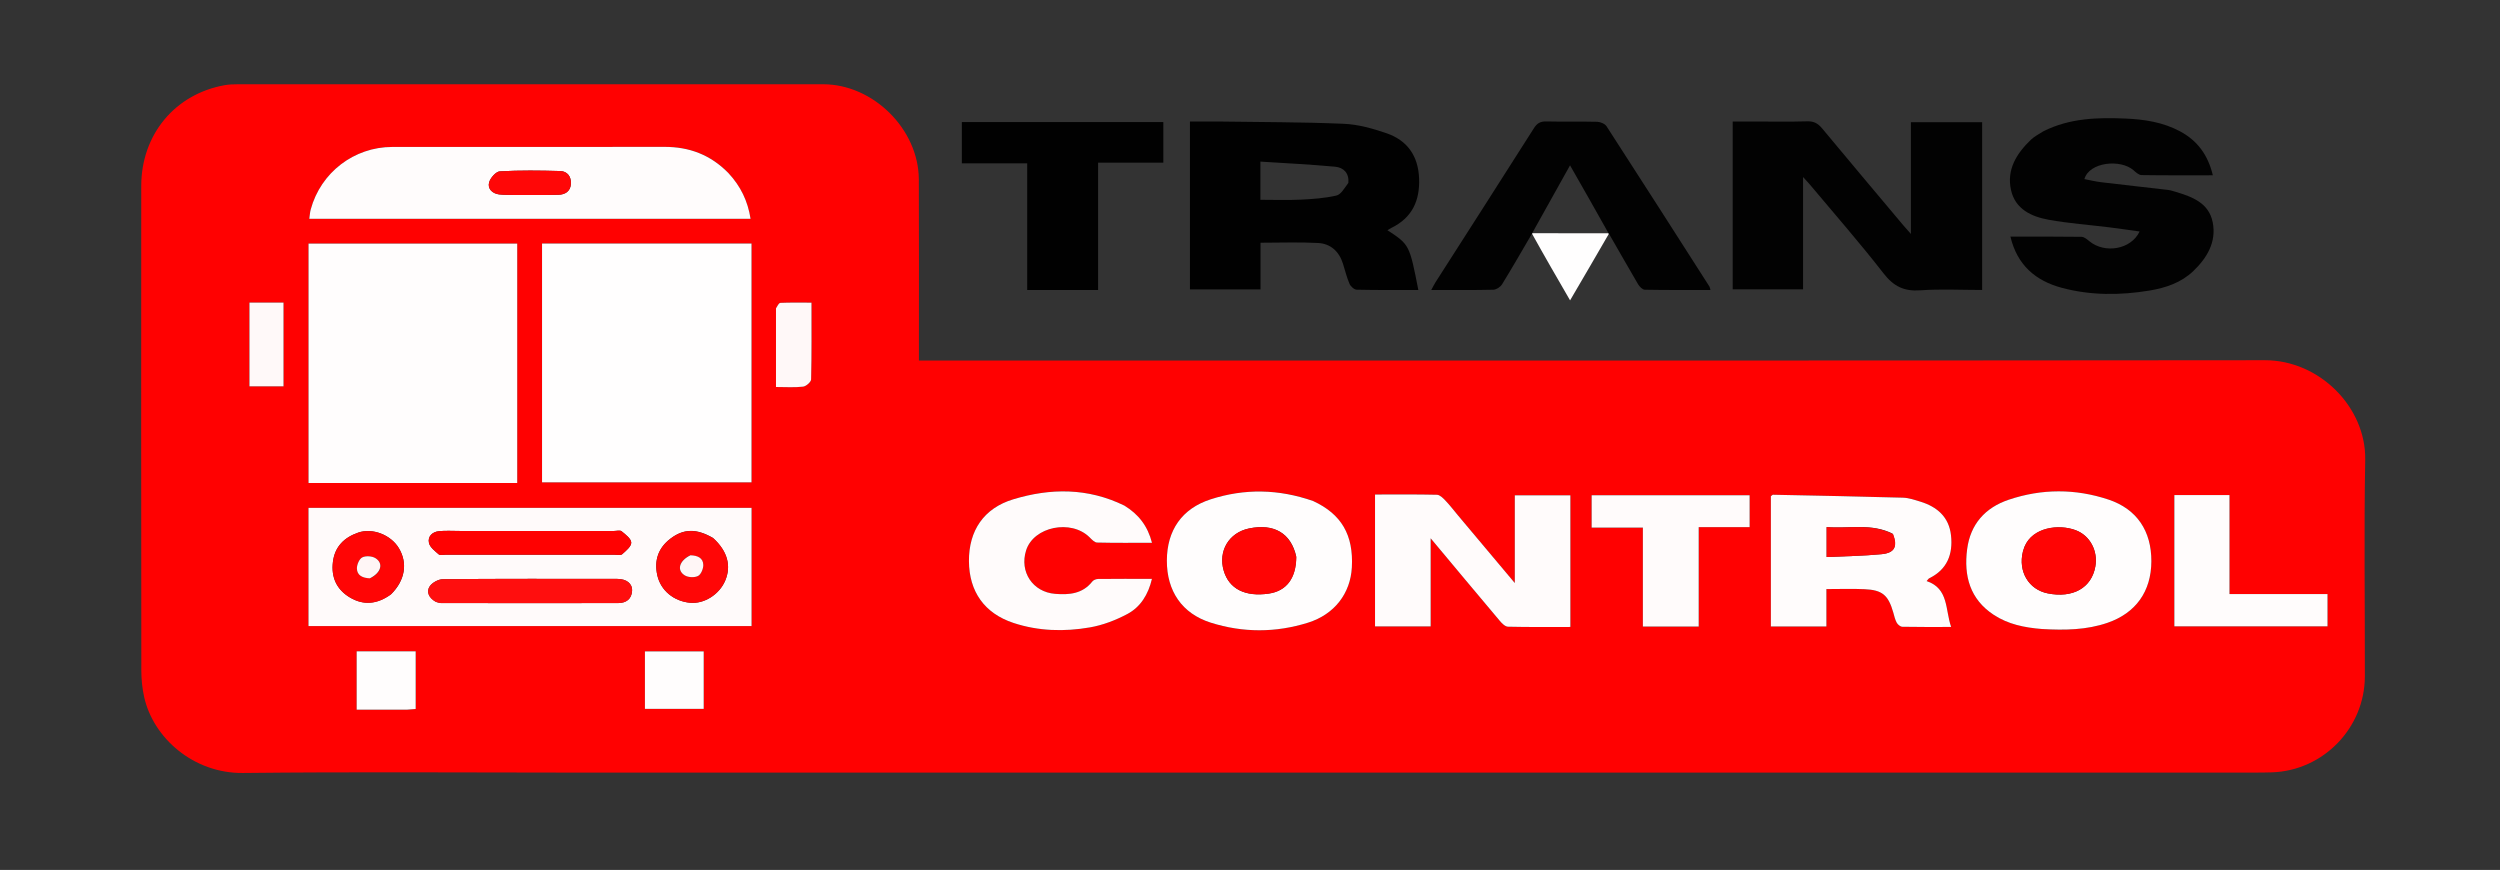<svg version="1.1" id="Layer_1" xmlns="http://www.w3.org/2000/svg" xmlns:xlink="http://www.w3.org/1999/xlink" x="0px" y="0px"
	 width="100%" viewBox="0 0 1276 444" enable-background="new 0 0 1276 444" xml:space="preserve">

<rect x="0" y="0" width="1276" height="444" fill="#333333" stroke="none"/>

<path fill="#FF0101" opacity="1" stroke="none" 
	d="
M293,394.333 
	C236.341,394.332 180.177,393.893 124.025,394.527 
	C98.765,394.812 78.194,376.606 73.575,355.743 
	C72.612,351.394 72.138,346.845 72.133,342.388 
	C72.049,259.899 72.031,177.41 72.093,94.922 
	C72.113,68.646 89.311,48.009 114.714,43.467 
	C116.828,43.089 119.02,43.017 121.175,43.017 
	C220.828,42.996 320.481,42.988 420.134,43.005 
	C445.663,43.009 468.852,65.96 468.972,91.524 
	C469.107,120.352 469.009,149.182 469.012,178.011 
	C469.012,179.818 469.012,181.624 469.012,183.999 
	C471.386,183.999 473.489,183.999 475.591,183.999 
	C702.393,183.999 929.195,184.111 1155.997,183.855 
	C1183.743,183.823 1207.697,207.762 1207.207,234.725 
	C1206.537,271.541 1207.078,308.379 1207.022,345.207 
	C1206.982,371.521 1185.867,393.301 1159.635,394.209 
	C1156.471,394.318 1153.304,394.329 1150.138,394.329 
	C916.504,394.334 682.87,394.333 449.235,394.333 
	C397.324,394.333 345.412,394.333 293,394.333 
M276.659,206.5 
	C276.659,219.735 276.659,232.97 276.659,246.181 
	C312.873,246.181 348.286,246.181 383.575,246.181 
	C383.575,205.276 383.575,164.712 383.575,124.282 
	C347.776,124.282 312.339,124.282 276.659,124.282 
	C276.659,151.543 276.659,178.522 276.659,206.5 
M245.499,246.523 
	C251.627,246.523 257.754,246.523 263.987,246.523 
	C263.987,205.435 263.987,164.883 263.987,124.33 
	C228.323,124.33 192.946,124.33 157.474,124.33 
	C157.474,165.078 157.474,205.493 157.474,246.523 
	C186.625,246.523 215.562,246.523 245.499,246.523 
M361.5,319.538 
	C368.918,319.538 376.336,319.538 383.598,319.538 
	C383.598,298.837 383.598,278.92 383.598,259.206 
	C308.016,259.206 232.781,259.206 157.455,259.206 
	C157.455,279.362 157.455,299.134 157.455,319.538 
	C225.276,319.538 292.888,319.538 361.5,319.538 
M371.491,88.017 
	C362.606,78.966 351.774,74.939 339.146,74.962 
	C292.84,75.046 246.534,74.982 200.227,75.001 
	C180.719,75.009 163.71,88.044 158.599,106.877 
	C158.194,108.369 158.115,109.949 157.857,111.668 
	C233.228,111.668 307.983,111.668 383.087,111.668 
	C381.691,102.65 378.039,95.028 371.491,88.017 
M743.842,262.658 
	C741.807,260.237 739.88,257.711 737.692,255.436 
	C736.506,254.203 734.894,252.566 733.44,252.532 
	C722.997,252.283 712.546,252.398 701.815,252.398 
	C701.815,275.116 701.815,297.349 701.815,319.71 
	C711.186,319.71 720.404,319.71 730.207,319.71 
	C730.207,304.799 730.207,290.176 730.207,274.74 
	C742.389,289.318 753.891,303.136 765.486,316.876 
	C766.575,318.167 768.221,319.831 769.643,319.865 
	C780.239,320.117 790.844,320.002 801.516,320.002 
	C801.516,297.249 801.516,275.043 801.516,252.812 
	C791.986,252.812 782.777,252.812 773.158,252.812 
	C773.158,267.619 773.158,282.008 773.158,297.583 
	C763.022,285.524 753.648,274.371 743.842,262.658 
M903.854,266.507 
	C903.854,284.247 903.854,301.988 903.854,319.763 
	C913.543,319.763 922.622,319.763 932.191,319.763 
	C932.191,313.296 932.191,307.053 932.191,300.663 
	C938.999,300.663 945.325,300.436 951.629,300.717 
	C960.78,301.124 963.796,303.76 966.34,312.668 
	C966.84,314.42 967.225,316.264 968.09,317.831 
	C968.618,318.786 969.949,319.886 970.94,319.906 
	C979.148,320.071 987.361,319.999 995.86,319.999 
	C992.773,311.097 994.706,300.411 983.355,296.578 
	C984.021,295.843 984.272,295.356 984.667,295.162 
	C993.894,290.646 996.852,282.831 995.794,273.236 
	C994.754,263.796 988.634,258.613 980.005,255.989 
	C977.155,255.122 974.212,254.1 971.286,254.017 
	C949.177,253.388 927.061,252.973 904.946,252.519 
	C904.684,252.513 904.414,252.873 903.854,253.271 
	C903.854,257.212 903.854,261.362 903.854,266.507 
M669.837,255.53 
	C652.604,249.576 635.199,249.263 617.916,254.852 
	C603.192,259.614 595.615,270.701 595.565,286.097 
	C595.515,301.668 603.281,313.177 618.014,317.819 
	C634.445,322.996 651.177,322.974 667.619,317.813 
	C681.179,313.557 689.27,302.854 689.988,289.591 
	C690.882,273.083 684.715,262.397 669.837,255.53 
M1042.685,321.071 
	C1053.861,321.705 1064.977,321.574 1075.717,317.863 
	C1090.158,312.875 1097.98,301.845 1098.056,286.545 
	C1098.133,271.052 1090.696,259.826 1076.182,254.985 
	C1059.287,249.35 1042.107,249.379 1025.232,255.065 
	C1013.28,259.093 1005.682,267.503 1004.027,280.321 
	C1002.266,293.954 1005.456,305.86 1017.647,313.845 
	C1024.911,318.603 1033.199,320.332 1042.685,321.071 
M573.53,257.891 
	C555.172,248.906 536.16,249.09 517.156,254.848 
	C502.112,259.405 494.468,270.823 494.549,286.387 
	C494.63,301.992 502.498,313.071 517.284,317.951 
	C530.045,322.163 543.229,322.484 556.275,320.229 
	C562.84,319.093 569.406,316.564 575.322,313.437 
	C582.117,309.844 586.072,303.471 587.956,295.446 
	C578.431,295.446 569.457,295.404 560.484,295.503 
	C559.471,295.514 558.111,296.036 557.514,296.795 
	C552.539,303.12 545.697,303.678 538.515,303.099 
	C527.095,302.178 520.264,291.866 523.726,280.916 
	C527.566,268.771 546.7,264.872 556.144,274.268 
	C557.24,275.358 558.641,276.887 559.932,276.919 
	C569.169,277.148 578.415,277.041 587.977,277.041 
	C585.789,268.475 581.141,262.495 573.53,257.891 
M838.525,297.5 
	C838.525,304.93 838.525,312.361 838.525,319.778 
	C848.282,319.778 857.386,319.778 867.017,319.778 
	C867.017,302.848 867.017,286.137 867.017,269.041 
	C875.963,269.041 884.386,269.041 893.006,269.041 
	C893.006,263.398 893.006,258.153 893.006,252.793 
	C865.929,252.793 839.085,252.793 812.375,252.793 
	C812.375,258.452 812.375,263.702 812.375,269.28 
	C821.163,269.28 829.613,269.28 838.526,269.28 
	C838.526,278.579 838.526,287.539 838.525,297.5 
M1137.926,263.53 
	C1137.926,259.938 1137.926,256.346 1137.926,252.672 
	C1128.195,252.672 1119.122,252.672 1109.791,252.672 
	C1109.791,275.176 1109.791,297.402 1109.791,319.689 
	C1136.038,319.689 1162.079,319.689 1187.964,319.689 
	C1187.964,314.112 1187.964,308.858 1187.964,303.215 
	C1171.24,303.215 1154.832,303.215 1137.926,303.215 
	C1137.926,290.055 1137.926,277.287 1137.926,263.53 
M208.462,362.199 
	C209.728,362.088 210.993,361.977 212.165,361.874 
	C212.165,351.883 212.165,342.292 212.165,332.434 
	C202.058,332.434 192.186,332.434 182.043,332.434 
	C182.043,342.32 182.043,352.016 182.043,362.199 
	C190.63,362.199 199.05,362.199 208.462,362.199 
M359.174,353.475 
	C359.174,346.539 359.174,339.603 359.174,332.478 
	C348.861,332.478 339.01,332.478 329.17,332.478 
	C329.17,342.508 329.17,352.219 329.17,361.81 
	C339.337,361.81 349.187,361.81 359.174,361.81 
	C359.174,359.103 359.174,356.784 359.174,353.475 
M136.479,154.461 
	C133.388,154.461 130.297,154.461 127.325,154.461 
	C127.325,169.168 127.325,183.199 127.325,197.189 
	C133.39,197.189 139.109,197.189 144.707,197.189 
	C144.707,182.811 144.707,168.787 144.707,154.461 
	C142.044,154.461 139.737,154.461 136.479,154.461 
M396.063,157.838 
	C396.063,170.916 396.063,183.994 396.063,197.526 
	C401.011,197.526 405.505,197.856 409.901,197.348 
	C411.45,197.169 413.963,194.969 413.994,193.642 
	C414.304,180.734 414.181,167.816 414.181,154.471 
	C408.556,154.471 403.428,154.368 398.313,154.58 
	C397.533,154.612 396.813,156.099 396.063,157.838 
z"/>
<path fill="#020202" opacity="1" stroke="none" 
	d="
M1011.687,113 
	C1011.687,124.799 1011.687,136.098 1011.687,148.003 
	C1000.947,148.003 990.48,147.429 980.11,148.184 
	C971.83,148.787 966.489,146.149 961.359,139.534 
	C949.427,124.151 936.559,109.493 924.059,94.551 
	C923.04,93.333 921.935,92.188 920.277,90.351 
	C920.277,109.946 920.277,128.665 920.277,147.692 
	C908.187,147.692 896.442,147.692 884.366,147.692 
	C884.366,119.456 884.366,91.068 884.366,62.02 
	C887.968,62.02 891.726,62.02 895.484,62.02 
	C904.479,62.02 913.479,62.198 922.466,61.928 
	C925.855,61.826 927.939,63.046 930.003,65.53 
	C943.729,82.051 957.572,98.473 971.384,114.921 
	C972.4,116.131 973.467,117.299 975.324,119.412 
	C975.324,99.716 975.324,81.2 975.324,62.354 
	C987.567,62.354 999.294,62.354 1011.687,62.354 
	C1011.687,78.98 1011.687,95.74 1011.687,113 
z"/>
<path fill="#010101" opacity="1" stroke="none" 
	d="
M622.004,62.021 
	C643.64,62.34 664.793,62.277 685.904,63.186 
	C693.228,63.501 700.664,65.595 707.665,67.998 
	C718.296,71.647 723.857,79.599 724.308,91.027 
	C724.756,102.391 720.758,111.15 710.187,116.306 
	C709.496,116.642 708.858,117.087 708.15,117.509 
	C719.397,124.881 719.397,124.881 723.915,148 
	C713.388,148 702.918,148.107 692.457,147.863 
	C691.172,147.833 689.353,146.181 688.782,144.851 
	C687.352,141.52 686.515,137.937 685.407,134.466 
	C683.433,128.281 679.09,124.363 672.769,124.023 
	C663.164,123.508 653.511,123.889 643.378,123.889 
	C643.378,131.309 643.378,139.367 643.378,147.71 
	C631.146,147.71 619.405,147.71 607.351,147.71 
	C607.351,119.426 607.351,91.044 607.351,62.021 
	C611.991,62.021 616.748,62.021 622.004,62.021 
M688.205,93.346 
	C688.66,88.366 685.768,85.491 681.43,85.09 
	C668.791,83.921 656.099,83.317 643.301,82.482 
	C643.301,89.789 643.301,95.706 643.301,101.977 
	C650.308,101.977 657.102,102.227 663.869,101.903 
	C669.98,101.61 676.166,101.158 682.1,99.81 
	C684.416,99.285 686.133,96.123 688.205,93.346 
z"/>
<path fill="#020202" opacity="1" stroke="none" 
	d="
M1043.041,66.948 
	C1056.528,60.238 1070.638,59.919 1084.849,60.513 
	C1094.552,60.918 1104.062,62.385 1112.777,67.078 
	C1121.602,71.829 1126.969,79.135 1129.435,89.472 
	C1116.908,89.472 1104.963,89.554 1093.022,89.361 
	C1091.654,89.339 1090.157,87.961 1088.979,86.919 
	C1082.394,81.096 1066.368,82.639 1063.877,91.409 
	C1066.755,91.956 1069.552,92.656 1072.393,92.998 
	C1083.787,94.365 1095.197,95.604 1106.594,96.943 
	C1107.903,97.097 1109.186,97.535 1110.458,97.916 
	C1118.953,100.461 1127.419,103.576 1129.371,113.482 
	C1131.35,123.529 1126.46,131.641 1119.489,138.328 
	C1113.298,144.266 1105.378,146.935 1097.033,148.311 
	C1082.08,150.776 1067.142,150.841 1052.437,146.926 
	C1038.973,143.343 1029.56,135.322 1026.124,120.771 
	C1038.432,120.771 1050.411,120.694 1062.387,120.874 
	C1063.765,120.895 1065.264,122.168 1066.465,123.154 
	C1074.197,129.501 1087.6,127.492 1092.058,118.157 
	C1086.728,117.42 1081.762,116.674 1076.779,116.057 
	C1066.389,114.771 1055.905,114.026 1045.622,112.161 
	C1036.848,110.57 1028.608,106.778 1026.425,97.013 
	C1024.085,86.543 1029.287,78.322 1036.556,71.337 
	C1038.328,69.634 1040.634,68.487 1043.041,66.948 
z"/>
<path fill="#020202" opacity="1" stroke="none" 
	d="
M782.073,119.003 
	C776.966,127.721 771.952,136.496 766.658,145.099 
	C765.818,146.464 763.735,147.84 762.195,147.876 
	C751.885,148.12 741.567,148.003 730.517,148.003 
	C731.404,146.387 731.998,145.138 732.738,143.981 
	C749.474,117.805 766.267,91.665 782.912,65.431 
	C784.545,62.858 786.248,61.906 789.272,61.981 
	C797.923,62.194 806.585,61.936 815.236,62.162 
	C816.874,62.205 819.16,63.182 819.996,64.473 
	C837.602,91.668 855.044,118.97 872.503,146.261 
	C872.737,146.627 872.768,147.123 873.021,148.001 
	C861.65,148.001 850.559,148.087 839.475,147.873 
	C838.299,147.85 836.782,146.283 836.061,145.058 
	C831.178,136.76 826.467,128.362 821.4,119.635 
	C821.101,119.274 820.861,119.068 820.807,118.722 
	C814.416,107.28 808.08,96.184 801.343,84.386 
	C794.692,96.282 788.325,107.669 781.995,119.061 
	C782.032,119.065 782.073,119.003 782.073,119.003 
z"/>
<path fill="#010101" opacity="1" stroke="none" 
	d="
M533.055,148.001 
	C529.93,148.001 527.298,148.001 524.283,148.001 
	C524.283,126.376 524.283,105.113 524.283,83.365 
	C513.005,83.365 502.096,83.365 490.926,83.365 
	C490.926,76.124 490.926,69.363 490.926,62.31 
	C525.053,62.31 559.286,62.31 593.76,62.31 
	C593.76,69.107 593.76,75.861 593.76,83.034 
	C582.857,83.034 571.948,83.034 560.473,83.034 
	C560.473,104.806 560.473,126.175 560.473,148.001 
	C551.122,148.001 542.334,148.001 533.055,148.001 
z"/>
<path fill="#FFFEFE" opacity="1" stroke="none" 
	d="
M820.861,119.068 
	C820.861,119.068 821.101,119.274 821.103,119.433 
	C814.651,130.618 808.195,141.646 801.367,153.309 
	C794.743,141.874 788.32,130.786 781.985,119.35 
	C782.073,119.003 782.032,119.065 782.466,119.028 
	C795.553,119.016 808.207,119.042 820.861,119.068 
z"/>
<path fill="#FFFEFE" opacity="1" stroke="none" 
	d="
M276.659,206 
	C276.659,178.522 276.659,151.543 276.659,124.282 
	C312.339,124.282 347.776,124.282 383.575,124.282 
	C383.575,164.712 383.575,205.276 383.575,246.181 
	C348.286,246.181 312.873,246.181 276.659,246.181 
	C276.659,232.97 276.659,219.735 276.659,206 
z"/>
<path fill="#FFFDFD" opacity="1" stroke="none" 
	d="
M244.999,246.523 
	C215.562,246.523 186.625,246.523 157.474,246.523 
	C157.474,205.493 157.474,165.078 157.474,124.33 
	C192.946,124.33 228.323,124.33 263.987,124.33 
	C263.987,164.883 263.987,205.435 263.987,246.523 
	C257.754,246.523 251.627,246.523 244.999,246.523 
z"/>
<path fill="#FFFAFA" opacity="1" stroke="none" 
	d="
M361,319.538 
	C292.888,319.538 225.276,319.538 157.455,319.538 
	C157.455,299.134 157.455,279.362 157.455,259.206 
	C232.781,259.206 308.016,259.206 383.598,259.206 
	C383.598,278.92 383.598,298.837 383.598,319.538 
	C376.336,319.538 368.918,319.538 361,319.538 
M222.611,307.249 
	C223.418,307.441 224.225,307.8 225.033,307.801 
	C255.198,307.837 285.364,307.872 315.53,307.809 
	C319.471,307.8 322.353,305.842 322.615,301.605 
	C322.844,297.894 319.806,295.476 315.085,295.47 
	C285.419,295.433 255.753,295.367 226.089,295.612 
	C223.745,295.631 220.563,297.377 219.292,299.317 
	C217.518,302.026 218.784,305.104 222.611,307.249 
M234.53,271.009 
	C231.037,271.017 227.518,270.765 224.058,271.108 
	C220.651,271.445 218.174,273.841 218.95,277.149 
	C219.47,279.366 221.985,281.245 223.908,282.932 
	C224.586,283.528 226.156,283.145 227.318,283.145 
	C256.094,283.152 284.87,283.153 313.646,283.143 
	C314.974,283.143 316.767,283.563 317.538,282.88 
	C319.461,281.176 322.252,278.908 322.193,276.94 
	C322.133,274.933 319.268,272.798 317.269,271.162 
	C316.464,270.504 314.695,271.011 313.365,271.011 
	C287.417,271.008 261.469,271.009 234.53,271.009 
M363.838,274.508 
	C355.431,269.663 348.896,269.79 342.121,274.99 
	C335.934,279.74 333.831,286.102 335.471,293.551 
	C337.203,301.412 343.942,306.874 352.224,307.654 
	C359.35,308.326 367.074,303.483 370.1,296.446 
	C373.353,288.884 371.34,281.302 363.838,274.508 
M199.667,303.254 
	C206.724,296.251 208.192,287.509 203.601,279.824 
	C199.517,272.986 190.142,269.32 182.836,271.843 
	C175.695,274.309 170.897,278.994 169.923,286.759 
	C168.94,294.595 171.789,300.892 178.59,304.944 
	C185.569,309.102 192.525,308.452 199.667,303.254 
z"/>
<path fill="#FFFCFC" opacity="1" stroke="none" 
	d="
M371.732,88.278 
	C378.039,95.028 381.691,102.65 383.087,111.668 
	C307.983,111.668 233.228,111.668 157.857,111.668 
	C158.115,109.949 158.194,108.369 158.599,106.877 
	C163.71,88.044 180.719,75.009 200.227,75.001 
	C246.534,74.982 292.84,75.046 339.146,74.962 
	C351.774,74.939 362.606,78.966 371.732,88.278 
M263.601,99.527 
	C270.734,99.51 277.871,99.607 285,99.425 
	C288.496,99.336 291.192,97.583 291.407,93.797 
	C291.612,90.172 289.571,87.402 285.974,87.299 
	C275.697,87.002 265.388,86.873 255.135,87.45 
	C253.111,87.564 250.231,90.848 249.619,93.165 
	C248.787,96.318 251.263,98.783 254.703,99.226 
	C257.318,99.563 259.992,99.444 263.601,99.527 
z"/>
<path fill="#FFFBFB" opacity="1" stroke="none" 
	d="
M744.058,262.938 
	C753.648,274.371 763.022,285.524 773.158,297.583 
	C773.158,282.008 773.158,267.619 773.158,252.812 
	C782.777,252.812 791.986,252.812 801.516,252.812 
	C801.516,275.043 801.516,297.249 801.516,320.002 
	C790.844,320.002 780.239,320.117 769.643,319.865 
	C768.221,319.831 766.575,318.167 765.486,316.876 
	C753.891,303.136 742.389,289.318 730.207,274.74 
	C730.207,290.176 730.207,304.799 730.207,319.71 
	C720.404,319.71 711.186,319.71 701.815,319.71 
	C701.815,297.349 701.815,275.116 701.815,252.398 
	C712.546,252.398 722.997,252.283 733.44,252.532 
	C734.894,252.566 736.506,254.203 737.692,255.436 
	C739.88,257.711 741.807,260.237 744.058,262.938 
z"/>
<path fill="#FFFCFC" opacity="1" stroke="none" 
	d="
M903.854,266.009 
	C903.854,261.362 903.854,257.212 903.854,253.271 
	C904.414,252.873 904.684,252.513 904.946,252.519 
	C927.061,252.973 949.177,253.388 971.286,254.017 
	C974.212,254.1 977.155,255.122 980.005,255.989 
	C988.634,258.613 994.754,263.796 995.794,273.236 
	C996.852,282.831 993.894,290.646 984.667,295.162 
	C984.272,295.356 984.021,295.843 983.355,296.578 
	C994.706,300.411 992.773,311.097 995.86,319.999 
	C987.361,319.999 979.148,320.071 970.94,319.906 
	C969.949,319.886 968.618,318.786 968.09,317.831 
	C967.225,316.264 966.84,314.42 966.34,312.668 
	C963.796,303.76 960.78,301.124 951.629,300.717 
	C945.325,300.436 938.999,300.663 932.191,300.663 
	C932.191,307.053 932.191,313.296 932.191,319.763 
	C922.622,319.763 913.543,319.763 903.854,319.763 
	C903.854,301.988 903.854,284.247 903.854,266.009 
M966.016,272.394 
	C955.159,266.881 943.624,269.975 932.313,269.002 
	C932.313,274.334 932.313,278.923 932.313,284.311 
	C941.865,283.854 951.163,283.76 960.38,282.851 
	C967.02,282.197 968.658,278.967 966.016,272.394 
z"/>
<path fill="#FFFDFD" opacity="1" stroke="none" 
	d="
M670.181,255.7 
	C684.715,262.397 690.882,273.083 689.988,289.591 
	C689.27,302.854 681.179,313.557 667.619,317.813 
	C651.177,322.974 634.445,322.996 618.014,317.819 
	C603.281,313.177 595.515,301.668 595.565,286.097 
	C595.615,270.701 603.192,259.614 617.916,254.852 
	C635.199,249.263 652.604,249.576 670.181,255.7 
M661.597,284.004 
	C658.959,272.161 650.279,267.044 637.417,269.751 
	C627.233,271.895 621.649,281.268 624.591,291.28 
	C627.318,300.559 635.522,304.735 647.565,302.974 
	C656.544,301.661 661.561,295.214 661.597,284.004 
z"/>
<path fill="#FFFDFD" opacity="1" stroke="none" 
	d="
M1042.211,321.045 
	C1033.199,320.332 1024.911,318.603 1017.647,313.845 
	C1005.456,305.86 1002.266,293.954 1004.027,280.321 
	C1005.682,267.503 1013.28,259.093 1025.232,255.065 
	C1042.107,249.379 1059.287,249.35 1076.182,254.985 
	C1090.696,259.826 1098.133,271.052 1098.056,286.545 
	C1097.98,301.845 1090.158,312.875 1075.717,317.863 
	C1064.977,321.574 1053.861,321.705 1042.211,321.045 
M1033.255,279.125 
	C1033.001,279.918 1032.702,280.701 1032.5,281.507 
	C1029.954,291.686 1035.448,300.925 1045.184,302.862 
	C1058.002,305.412 1067.505,300.057 1069.451,289.187 
	C1070.894,281.125 1066.706,273.311 1059.379,270.597 
	C1050.674,267.373 1037.461,269.126 1033.255,279.125 
z"/>
<path fill="#FFFBFB" opacity="1" stroke="none" 
	d="
M573.862,258.048 
	C581.141,262.495 585.789,268.475 587.977,277.041 
	C578.415,277.041 569.169,277.148 559.932,276.919 
	C558.641,276.887 557.24,275.358 556.144,274.268 
	C546.7,264.872 527.566,268.771 523.726,280.916 
	C520.264,291.866 527.095,302.178 538.515,303.099 
	C545.697,303.678 552.539,303.12 557.514,296.795 
	C558.111,296.036 559.471,295.514 560.484,295.503 
	C569.457,295.404 578.431,295.446 587.956,295.446 
	C586.072,303.471 582.117,309.844 575.322,313.437 
	C569.406,316.564 562.84,319.093 556.275,320.229 
	C543.229,322.484 530.045,322.163 517.284,317.951 
	C502.498,313.071 494.63,301.992 494.549,286.387 
	C494.468,270.823 502.112,259.405 517.156,254.848 
	C536.16,249.09 555.172,248.906 573.862,258.048 
z"/>
<path fill="#FFFBFB" opacity="1" stroke="none" 
	d="
M838.526,297 
	C838.526,287.539 838.526,278.579 838.526,269.28 
	C829.613,269.28 821.163,269.28 812.375,269.28 
	C812.375,263.702 812.375,258.452 812.375,252.793 
	C839.085,252.793 865.929,252.793 893.006,252.793 
	C893.006,258.153 893.006,263.398 893.006,269.041 
	C884.386,269.041 875.963,269.041 867.017,269.041 
	C867.017,286.137 867.017,302.848 867.017,319.778 
	C857.386,319.778 848.282,319.778 838.525,319.778 
	C838.525,312.361 838.525,304.93 838.526,297 
z"/>
<path fill="#FFFCFC" opacity="1" stroke="none" 
	d="
M1137.926,264.025 
	C1137.926,277.287 1137.926,290.055 1137.926,303.215 
	C1154.832,303.215 1171.24,303.215 1187.964,303.215 
	C1187.964,308.858 1187.964,314.112 1187.964,319.689 
	C1162.079,319.689 1136.038,319.689 1109.791,319.689 
	C1109.791,297.402 1109.791,275.176 1109.791,252.672 
	C1119.122,252.672 1128.195,252.672 1137.926,252.672 
	C1137.926,256.346 1137.926,259.938 1137.926,264.025 
z"/>
<path fill="#FFFDFD" opacity="1" stroke="none" 
	d="
M207.965,362.199 
	C199.05,362.199 190.63,362.199 182.043,362.199 
	C182.043,352.016 182.043,342.32 182.043,332.434 
	C192.186,332.434 202.058,332.434 212.165,332.434 
	C212.165,342.292 212.165,351.883 212.165,361.874 
	C210.993,361.977 209.728,362.088 207.965,362.199 
z"/>
<path fill="#FFFDFD" opacity="1" stroke="none" 
	d="
M359.174,353.97 
	C359.174,356.784 359.174,359.103 359.174,361.81 
	C349.187,361.81 339.337,361.81 329.17,361.81 
	C329.17,352.219 329.17,342.508 329.17,332.478 
	C339.01,332.478 348.861,332.478 359.174,332.478 
	C359.174,339.603 359.174,346.539 359.174,353.97 
z"/>
<path fill="#FFF9F9" opacity="1" stroke="none" 
	d="
M136.954,154.461 
	C139.737,154.461 142.044,154.461 144.707,154.461 
	C144.707,168.787 144.707,182.811 144.707,197.189 
	C139.109,197.189 133.39,197.189 127.325,197.189 
	C127.325,183.199 127.325,169.168 127.325,154.461 
	C130.297,154.461 133.388,154.461 136.954,154.461 
z"/>
<path fill="#FFF8F8" opacity="1" stroke="none" 
	d="
M396.064,157.375 
	C396.813,156.099 397.533,154.612 398.313,154.58 
	C403.428,154.368 408.556,154.471 414.181,154.471 
	C414.181,167.816 414.304,180.734 413.994,193.642 
	C413.963,194.969 411.45,197.169 409.901,197.348 
	C405.505,197.856 401.011,197.526 396.063,197.526 
	C396.063,183.994 396.063,170.916 396.064,157.375 
z"/>

<path fill="#FF0E0E" opacity="1" stroke="none" 
	d="
M222.222,307.09 
	C218.784,305.104 217.518,302.026 219.292,299.317 
	C220.563,297.377 223.745,295.631 226.089,295.612 
	C255.753,295.367 285.419,295.433 315.085,295.47 
	C319.806,295.476 322.844,297.894 322.615,301.605 
	C322.353,305.842 319.471,307.8 315.53,307.809 
	C285.364,307.872 255.198,307.837 225.033,307.801 
	C224.225,307.8 223.418,307.441 222.222,307.09 
z"/>
<path fill="#FF0101" opacity="1" stroke="none" 
	d="
M235.025,271.009 
	C261.469,271.009 287.417,271.008 313.365,271.011 
	C314.695,271.011 316.464,270.504 317.269,271.162 
	C319.268,272.798 322.133,274.933 322.193,276.94 
	C322.252,278.908 319.461,281.176 317.538,282.88 
	C316.767,283.563 314.974,283.143 313.646,283.143 
	C284.87,283.153 256.094,283.152 227.318,283.145 
	C226.156,283.145 224.586,283.528 223.908,282.932 
	C221.985,281.245 219.47,279.366 218.95,277.149 
	C218.174,273.841 220.651,271.445 224.058,271.108 
	C227.518,270.765 231.037,271.017 235.025,271.009 
z"/>
<path fill="#FF0606" opacity="1" stroke="none" 
	d="
M364.12,274.747 
	C371.34,281.302 373.353,288.884 370.1,296.446 
	C367.074,303.483 359.35,308.326 352.224,307.654 
	C343.942,306.874 337.203,301.412 335.471,293.551 
	C333.831,286.102 335.934,279.74 342.121,274.99 
	C348.896,269.79 355.431,269.663 364.12,274.747 
M352.026,283.508 
	C346.609,286.21 345.276,291.129 349.554,293.703 
	C351.307,294.758 354.496,294.886 356.286,293.973 
	C357.794,293.204 358.99,290.308 358.965,288.371 
	C358.919,284.785 356.064,283.505 352.026,283.508 
z"/>
<path fill="#FF0505" opacity="1" stroke="none" 
	d="
M199.391,303.498 
	C192.525,308.452 185.569,309.102 178.59,304.944 
	C171.789,300.892 168.94,294.595 169.923,286.759 
	C170.897,278.994 175.695,274.309 182.836,271.843 
	C190.142,269.32 199.517,272.986 203.601,279.824 
	C208.192,287.509 206.724,296.251 199.391,303.498 
M189.179,295.089 
	C194.554,292.31 195.857,287.544 191.647,284.893 
	C189.91,283.799 186.688,283.582 184.91,284.484 
	C183.371,285.264 182.126,288.204 182.162,290.164 
	C182.225,293.705 185.08,295.04 189.179,295.089 
z"/>
<path fill="#FF0707" opacity="1" stroke="none" 
	d="
M263.12,99.527 
	C259.992,99.444 257.318,99.563 254.703,99.226 
	C251.263,98.783 248.787,96.318 249.619,93.165 
	C250.231,90.848 253.111,87.564 255.135,87.45 
	C265.388,86.873 275.697,87.002 285.974,87.299 
	C289.571,87.402 291.612,90.172 291.407,93.797 
	C291.192,97.583 288.496,99.336 285,99.425 
	C277.871,99.607 270.734,99.51 263.12,99.527 
z"/>
<path fill="#FF0808" opacity="1" stroke="none" 
	d="
M966.28,272.672 
	C968.658,278.967 967.02,282.197 960.38,282.851 
	C951.163,283.76 941.865,283.854 932.313,284.311 
	C932.313,278.923 932.313,274.334 932.313,269.002 
	C943.624,269.975 955.159,266.881 966.28,272.672 
z"/>
<path fill="#FF0404" opacity="1" stroke="none" 
	d="
M661.646,284.41 
	C661.561,295.214 656.544,301.661 647.565,302.974 
	C635.522,304.735 627.318,300.559 624.591,291.28 
	C621.649,281.268 627.233,271.895 637.417,269.751 
	C650.279,267.044 658.959,272.161 661.646,284.41 
z"/>
<path fill="#FF0404" opacity="1" stroke="none" 
	d="
M1033.455,278.789 
	C1037.461,269.126 1050.674,267.373 1059.379,270.597 
	C1066.706,273.311 1070.894,281.125 1069.451,289.187 
	C1067.505,300.057 1058.002,305.412 1045.184,302.862 
	C1035.448,300.925 1029.954,291.686 1032.5,281.507 
	C1032.702,280.701 1033.001,279.918 1033.455,278.789 
z"/>
<path fill="#FFF6F6" opacity="1" stroke="none" 
	d="
M352.389,283.414 
	C356.064,283.505 358.919,284.785 358.965,288.371 
	C358.99,290.308 357.794,293.204 356.286,293.973 
	C354.496,294.886 351.307,294.758 349.554,293.703 
	C345.276,291.129 346.609,286.21 352.389,283.414 
z"/>
<path fill="#FFF6F6" opacity="1" stroke="none" 
	d="
M188.785,295.172 
	C185.08,295.04 182.225,293.705 182.162,290.164 
	C182.126,288.204 183.371,285.264 184.91,284.484 
	C186.688,283.582 189.91,283.799 191.647,284.893 
	C195.857,287.544 194.554,292.31 188.785,295.172 
z"/>
</svg>